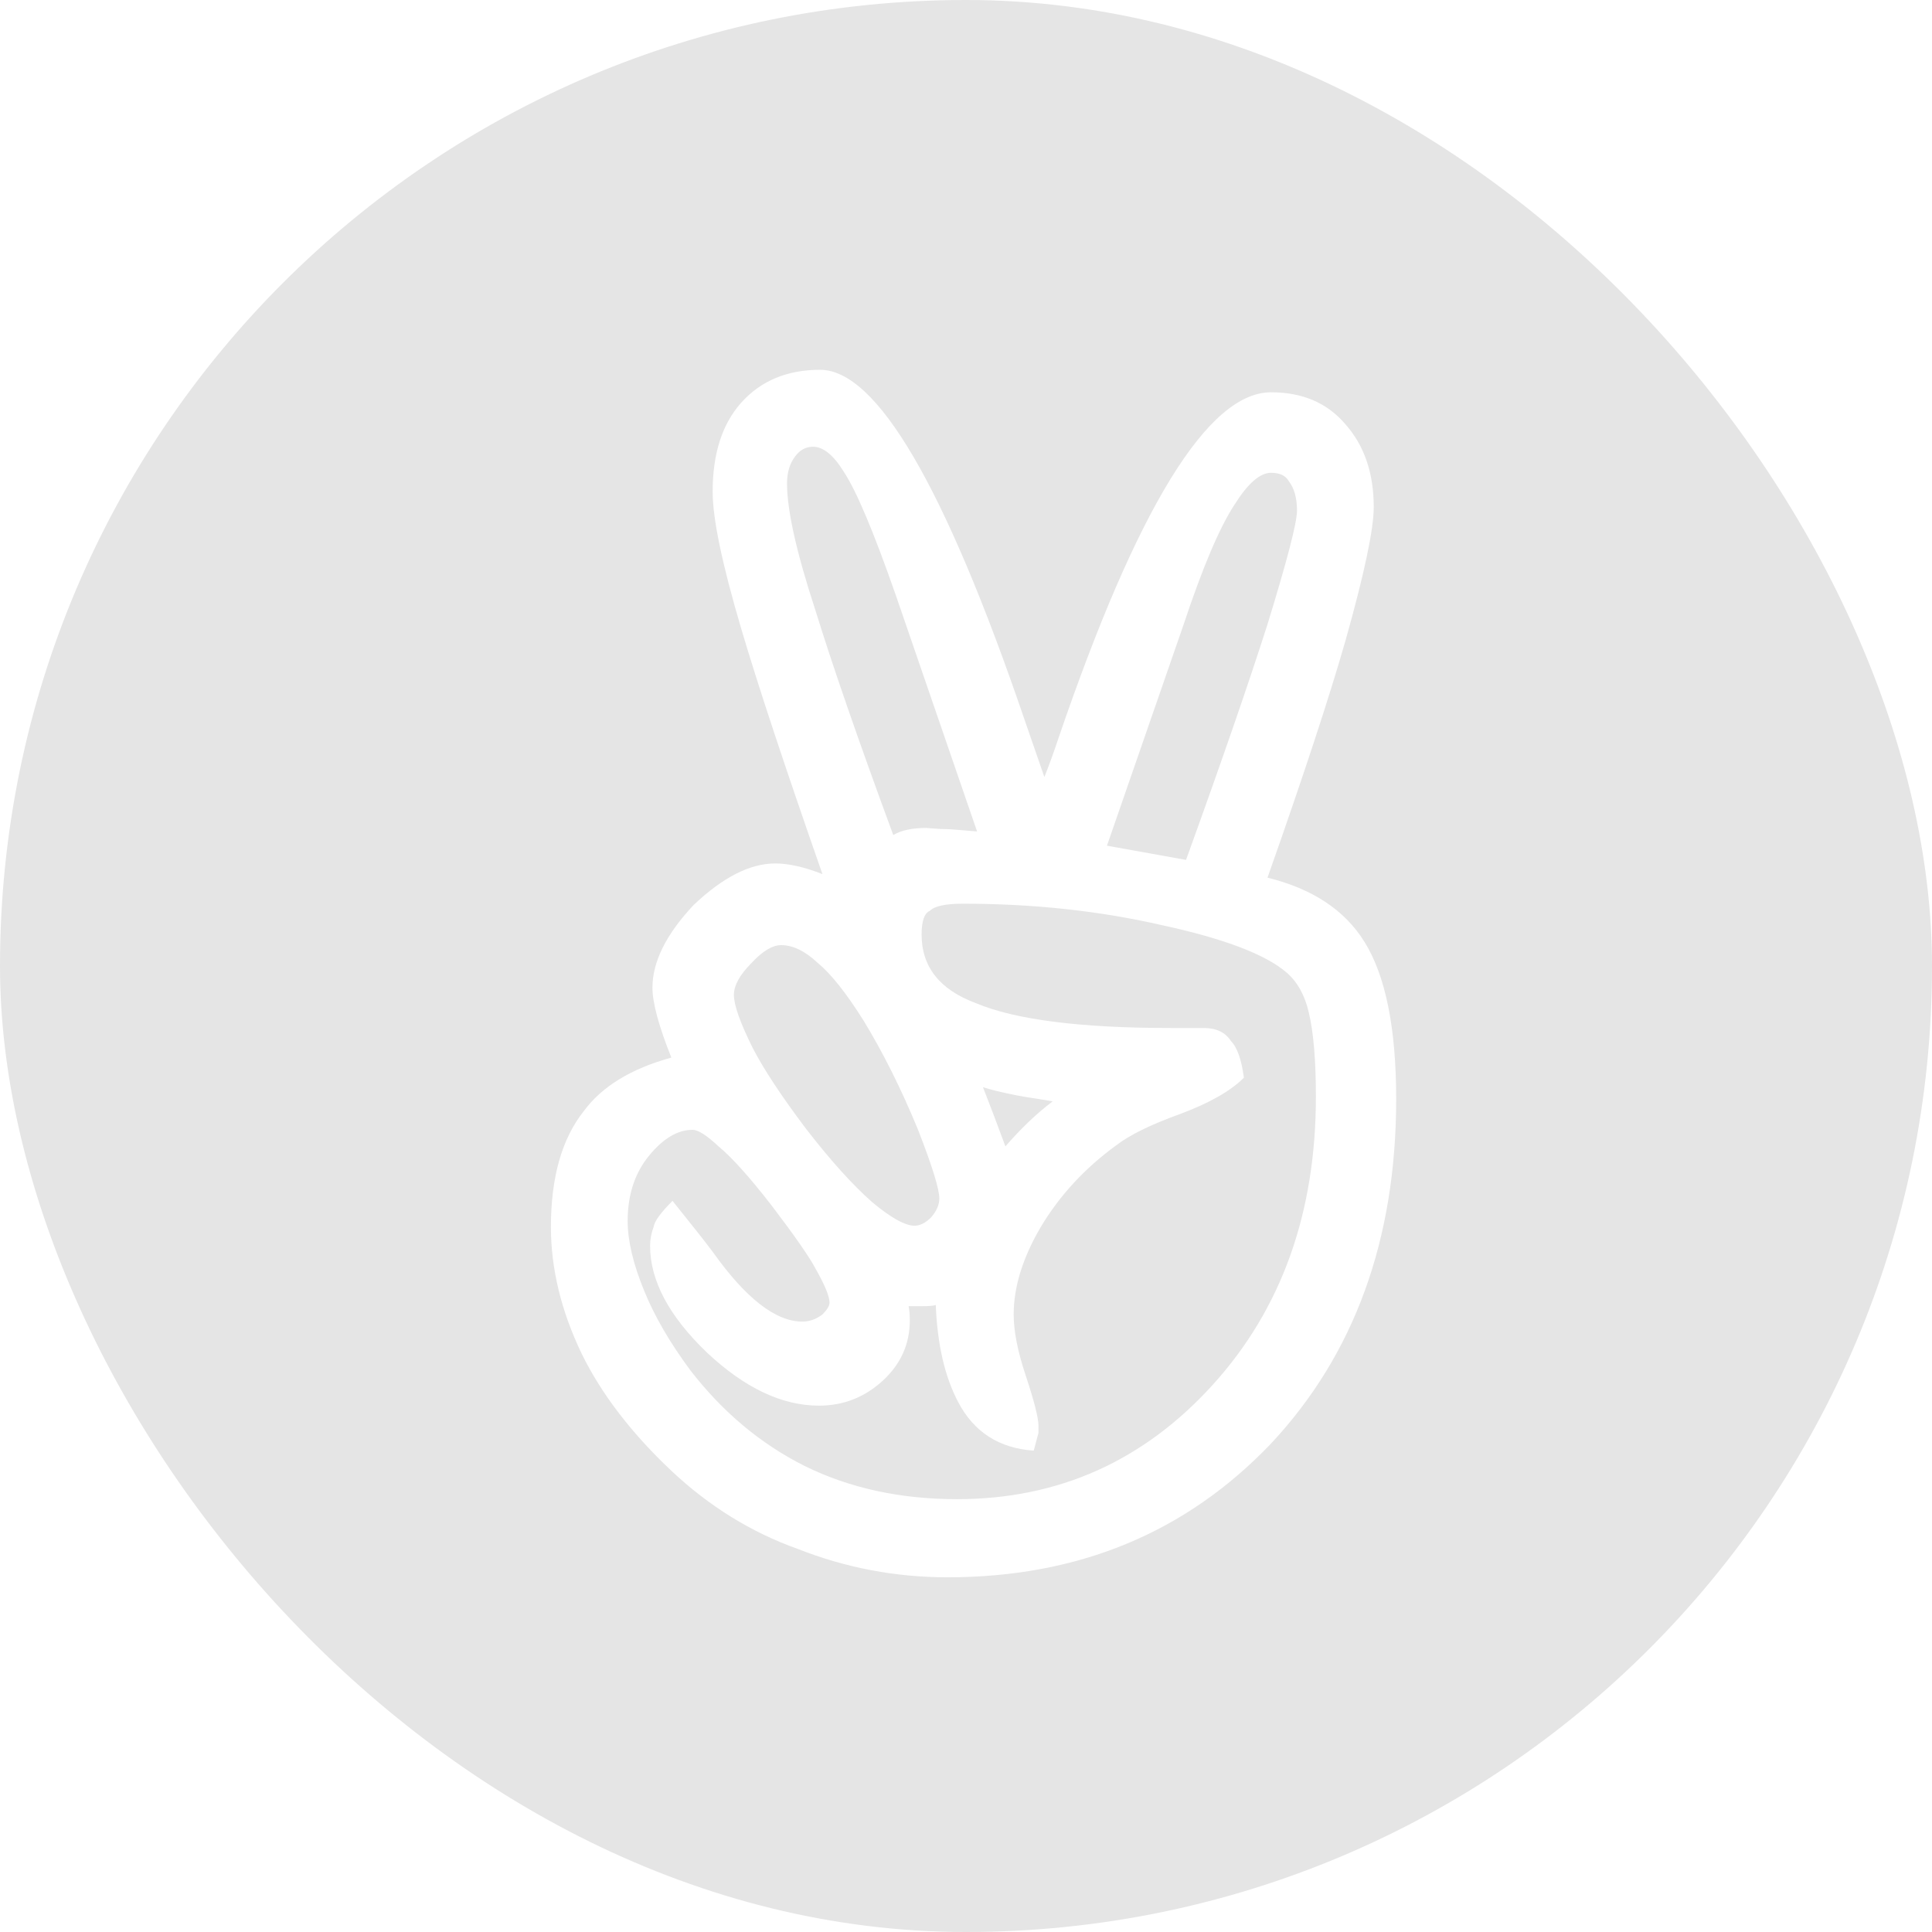 <?xml version="1.0" encoding="UTF-8" standalone="no"?>
<svg width="256px" height="256px" viewBox="0 0 256 256" version="1.1" xmlns="http://www.w3.org/2000/svg" xmlns:xlink="http://www.w3.org/1999/xlink" xmlns:sketch="http://www.bohemiancoding.com/sketch/ns">
    <!-- Generator: Sketch 3.2.2 (9983) - http://www.bohemiancoding.com/sketch -->
    <title>angellist_off</title>
    <desc>Created with Sketch.</desc>
    <defs>
        <filter x="-50%" y="-50%" width="200%" height="200%" filterUnits="objectBoundingBox" id="filter-1">
            <feOffset dx="1" dy="1" in="SourceAlpha" result="shadowOffsetOuter1"></feOffset>
            <feGaussianBlur stdDeviation="2" in="shadowOffsetOuter1" result="shadowBlurOuter1"></feGaussianBlur>
            <feColorMatrix values="0 0 0 0 0   0 0 0 0 0   0 0 0 0 0  0 0 0 0.051 0" in="shadowBlurOuter1" type="matrix" result="shadowMatrixOuter1"></feColorMatrix>
            <feMerge>
                <feMergeNode in="shadowMatrixOuter1"></feMergeNode>
                <feMergeNode in="SourceGraphic"></feMergeNode>
            </feMerge>
        </filter>
    </defs>
    <g id="Services" stroke="none" stroke-width="1" fill="none" fill-rule="evenodd" sketch:type="MSPage">
        <g id="off" sketch:type="MSLayerGroup" transform="translate(0, -300)">
            <g id="angellist_off" transform="translate(0, 300)" sketch:type="MSShapeGroup">
                <g id="off-8" fill="#E5E5E5">
                    <rect id="Rectangle-1" x="0" y="0" width="256" height="256" rx="200"></rect>
                </g>
                <path d="M72,161.569 C72,154.98 73.46,149.856 76.38,146.196 C78.778,142.954 82.637,140.601 87.955,139.137 C86.287,134.954 85.453,131.869 85.453,129.882 C85.453,126.431 87.277,122.771 90.927,118.902 C94.786,115.242 98.384,113.412 101.721,113.412 C103.493,113.412 105.579,113.882 107.978,114.824 C102.972,100.497 99.374,89.621 97.184,82.196 C94.682,73.725 93.43,67.712 93.43,64.157 C93.43,59.137 94.682,55.216 97.184,52.392 C99.791,49.464 103.285,48 107.665,48 C115.173,48 124.194,63.425 134.726,94.275 L137.385,101.961 C138.011,100.392 138.637,98.667 139.263,96.784 C149.691,66.248 159.076,50.98 167.419,50.98 C171.59,50.98 174.875,52.392 177.274,55.216 C179.777,58.039 181.028,61.699 181.028,66.196 C181.028,69.124 179.777,75.033 177.274,83.922 C175.084,91.556 171.642,102.013 166.95,115.294 C172.894,116.758 177.169,119.582 179.777,123.765 C182.592,128.261 184,135.216 184,144.627 C184,163.242 178.473,178.458 167.419,190.275 C156.156,202.092 141.87,208 124.559,208 C117.676,208 111.054,206.745 104.693,204.235 C98.54,202.039 92.961,198.588 87.955,193.882 C82.637,188.863 78.674,183.686 76.067,178.353 C73.356,172.706 72,167.111 72,161.569 L72,161.569 L72,161.569 Z M82.168,160.784 C82.168,163.399 82.898,166.484 84.358,170.039 C85.713,173.386 87.747,176.889 90.458,180.549 C94.734,186.092 99.791,190.327 105.631,193.255 C111.575,196.183 118.302,197.647 125.81,197.647 C139.263,197.647 150.577,192.575 159.754,182.431 C168.827,172.392 173.363,159.686 173.363,144.314 C173.363,139.503 173.05,135.791 172.425,133.176 C171.903,130.876 170.912,129.098 169.453,127.843 C166.637,125.438 161.11,123.346 152.872,121.569 C144.633,119.686 135.873,118.745 126.592,118.745 C124.298,118.745 122.838,119.059 122.212,119.686 C121.482,120 121.117,121.046 121.117,122.824 C121.117,127.111 123.516,130.144 128.313,131.922 C133.527,134.118 142.13,135.216 154.123,135.216 L158.503,135.216 C160.171,135.216 161.371,135.791 162.101,136.941 C162.935,137.778 163.508,139.399 163.821,141.804 C162.048,143.582 159.181,145.203 155.218,146.667 C151.464,148.026 148.7,149.386 146.927,150.745 C142.756,153.778 139.419,157.386 136.916,161.569 C134.518,165.647 133.318,169.516 133.318,173.176 C133.318,175.373 133.84,178.039 134.883,181.176 C136.03,184.627 136.603,186.876 136.603,187.922 L136.603,188.863 L135.978,191.216 C131.389,190.902 128.052,188.758 125.966,184.784 C124.194,181.438 123.203,177.15 122.994,171.922 C122.682,172.026 122.056,172.078 121.117,172.078 L119.397,172.078 C119.501,172.601 119.553,173.229 119.553,173.961 C119.553,177.098 118.354,179.765 115.955,181.961 C113.557,184.157 110.741,185.255 107.508,185.255 C102.607,185.255 97.654,182.902 92.648,178.196 C87.642,173.386 85.14,168.68 85.14,164.078 C85.14,163.242 85.296,162.405 85.609,161.569 C85.713,160.837 86.547,159.686 88.112,158.118 C90.719,161.359 92.492,163.608 93.43,164.863 C97.81,171.033 101.773,174.118 105.318,174.118 C106.257,174.118 107.143,173.804 107.978,173.176 C108.603,172.549 108.916,172.026 108.916,171.608 C108.916,170.771 108.291,169.255 107.039,167.059 C106.205,165.49 104.276,162.719 101.251,158.745 C98.331,154.98 95.985,152.366 94.212,150.902 C92.648,149.438 91.501,148.706 90.771,148.706 C88.79,148.706 86.86,149.856 84.983,152.157 C83.106,154.458 82.168,157.333 82.168,160.784 L82.168,160.784 L82.168,160.784 Z M96.246,130.824 C96.246,132.183 97.08,134.536 98.749,137.882 C100.209,140.706 102.555,144.261 105.788,148.549 C109.02,152.732 111.94,155.974 114.547,158.275 C117.05,160.366 118.927,161.412 120.179,161.412 C120.909,161.412 121.639,161.046 122.369,160.314 C123.099,159.477 123.464,158.641 123.464,157.804 C123.464,156.549 122.525,153.516 120.648,148.706 C118.458,143.373 116.06,138.562 113.453,134.275 C111.158,130.614 109.125,128.052 107.352,126.588 C105.683,125.02 104.067,124.235 102.503,124.235 C101.356,124.235 100.052,125.02 98.592,126.588 C97.028,128.157 96.246,129.569 96.246,130.824 L96.246,130.824 L96.246,130.824 Z M103.285,63.059 C103.285,66.614 104.536,72.209 107.039,79.843 C109.333,87.268 112.775,97.203 117.363,109.647 C118.406,109.02 119.866,108.706 121.743,108.706 C121.847,108.706 122.186,108.732 122.76,108.784 C123.333,108.837 123.881,108.863 124.402,108.863 C124.819,108.863 126.175,108.967 128.469,109.176 L117.676,77.804 C114.756,69.438 112.462,64 110.793,61.49 C109.438,59.294 108.082,58.196 106.726,58.196 C105.788,58.196 105.006,58.614 104.38,59.451 C103.65,60.392 103.285,61.595 103.285,63.059 L103.285,63.059 L103.285,63.059 Z M129.251,143.059 C130.19,145.464 131.181,148.078 132.223,150.902 C134.309,148.497 136.395,146.51 138.48,144.941 C137.959,144.837 137.177,144.706 136.134,144.549 C135.091,144.392 134.309,144.261 133.788,144.157 C131.702,143.739 130.19,143.373 129.251,143.059 L129.251,143.059 L129.251,143.059 Z M145.676,111.059 L156.156,112.941 C160.849,99.974 164.447,89.569 166.95,81.725 C169.557,73.255 170.86,68.235 170.86,66.667 C170.86,64.993 170.495,63.686 169.765,62.745 C169.348,62.013 168.566,61.647 167.419,61.647 C165.959,61.647 164.343,63.059 162.57,65.882 C160.588,68.915 158.346,74.196 155.844,81.725 L145.676,111.059 L145.676,111.059 Z" id="Shape" fill="#FFFFFF" filter="url(#filter-1)"></path>
            </g>
        </g>
    </g>
</svg>